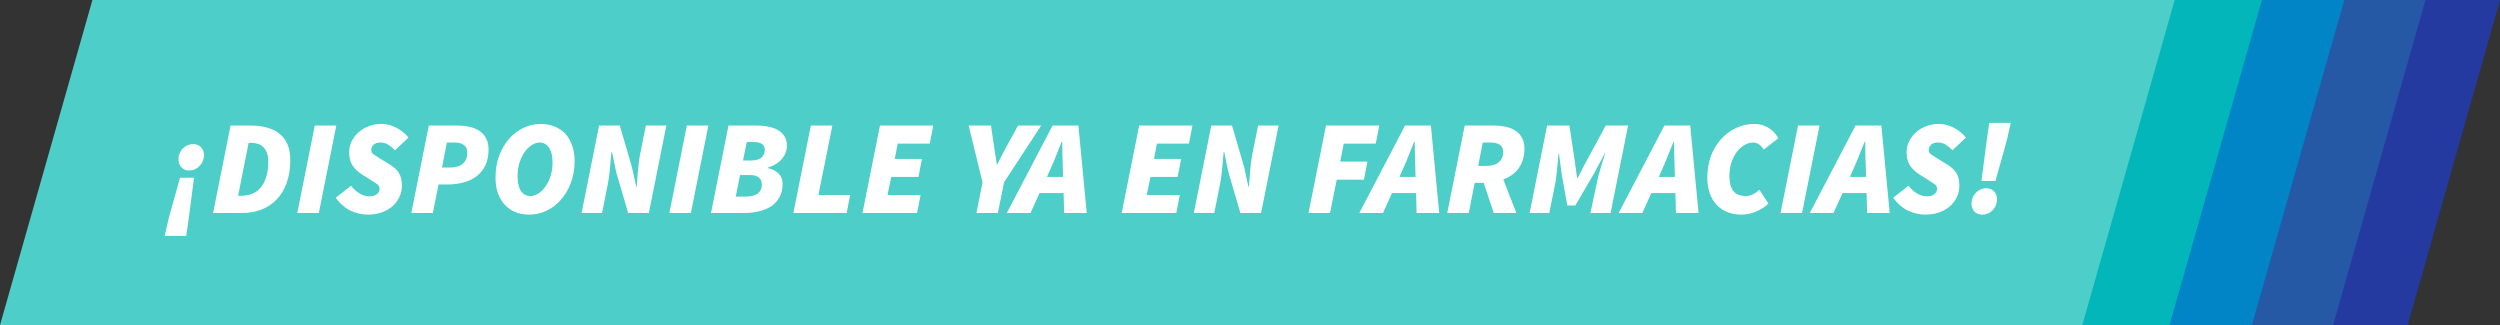 <svg width="446" height="58" viewBox="0 0 446 58" fill="none" xmlns="http://www.w3.org/2000/svg">
<rect x="0" y="0" width="446" height="58" fill="#333333" stroke="none"/>
<g clip-path="url(#clip0_403_2572)">
<path d="M396.032 0L379.544 58H429.523L446 0H396.032Z" fill="#253AA0"/>
<path d="M382.732 0L366.245 58H416.224L432.701 0H382.722H382.732Z" fill="#2659A5"/>
<path d="M368.253 0L351.766 58H401.735L418.222 0H368.253Z" fill="#0285C6"/>
<path d="M353.546 0L337.059 58H387.038L403.515 0H353.536H353.546Z" fill="#02B6BA"/>
<path d="M16.487 0L0 58H371.482L387.969 0H16.487Z" fill="#4DCEC8"/>
</g>
<path d="M33.704 38.72L33.224 42.08H29.384L30.152 38.72L32.12 31.712H34.616L33.704 38.72ZM34.472 25.712C35.048 25.712 35.512 25.896 35.864 26.264C36.216 26.632 36.392 27.12 36.392 27.728C36.392 28.048 36.328 28.368 36.2 28.688C36.072 29.008 35.888 29.296 35.648 29.552C35.424 29.808 35.152 30.016 34.832 30.176C34.512 30.336 34.152 30.416 33.752 30.416C33.176 30.416 32.712 30.224 32.36 29.84C32.008 29.456 31.832 28.976 31.832 28.4C31.832 28.064 31.896 27.736 32.024 27.416C32.152 27.096 32.328 26.808 32.552 26.552C32.792 26.296 33.072 26.096 33.392 25.952C33.712 25.792 34.072 25.712 34.472 25.712ZM41.135 22.4H44.783C45.871 22.4 46.847 22.528 47.711 22.784C48.591 23.024 49.327 23.4 49.919 23.912C50.527 24.408 50.991 25.04 51.311 25.808C51.631 26.576 51.791 27.488 51.791 28.544C51.791 30.128 51.567 31.512 51.119 32.696C50.687 33.88 50.079 34.864 49.295 35.648C48.527 36.432 47.615 37.024 46.559 37.424C45.503 37.808 44.367 38 43.151 38H38.015L41.135 22.4ZM43.055 34.928C43.695 34.928 44.303 34.824 44.879 34.616C45.471 34.392 45.983 34.04 46.415 33.56C46.863 33.064 47.215 32.432 47.471 31.664C47.727 30.88 47.855 29.92 47.855 28.784C47.855 28.176 47.775 27.664 47.615 27.248C47.455 26.816 47.231 26.472 46.943 26.216C46.671 25.944 46.335 25.752 45.935 25.64C45.551 25.528 45.135 25.472 44.687 25.472H44.351L42.479 34.928H43.055ZM56.158 22.4H59.998L56.878 38H53.038L56.158 22.4ZM62.628 33.128C63.044 33.688 63.54 34.144 64.116 34.496C64.692 34.848 65.284 35.024 65.892 35.024C66.452 35.024 66.892 34.904 67.212 34.664C67.548 34.424 67.716 34.088 67.716 33.656C67.716 33.304 67.556 33.024 67.236 32.816C66.916 32.592 66.484 32.312 65.94 31.976L64.596 31.136C63.876 30.672 63.308 30.136 62.892 29.528C62.492 28.92 62.292 28.128 62.292 27.152C62.292 26.448 62.444 25.792 62.748 25.184C63.052 24.576 63.46 24.048 63.972 23.6C64.484 23.136 65.084 22.776 65.772 22.52C66.476 22.248 67.228 22.112 68.028 22.112C68.94 22.112 69.812 22.328 70.644 22.76C71.492 23.176 72.236 23.768 72.876 24.536L70.476 26.792C70.076 26.392 69.668 26.064 69.252 25.808C68.852 25.552 68.396 25.424 67.884 25.424C67.324 25.424 66.908 25.56 66.636 25.832C66.364 26.088 66.228 26.4 66.228 26.768C66.228 27.088 66.388 27.36 66.708 27.584C67.044 27.792 67.524 28.096 68.148 28.496L69.588 29.384C70.34 29.848 70.876 30.36 71.196 30.92C71.532 31.464 71.7 32.192 71.7 33.104C71.7 33.824 71.556 34.496 71.268 35.12C70.98 35.744 70.572 36.296 70.044 36.776C69.516 37.24 68.876 37.608 68.124 37.88C67.372 38.152 66.532 38.288 65.604 38.288C64.612 38.288 63.612 38.064 62.604 37.616C61.612 37.152 60.708 36.376 59.892 35.288L62.628 33.128ZM76.502 22.4H81.638C82.406 22.4 83.126 22.48 83.798 22.64C84.47 22.784 85.054 23.024 85.55 23.36C86.046 23.696 86.438 24.136 86.726 24.68C87.014 25.224 87.158 25.888 87.158 26.672C87.158 27.808 86.958 28.776 86.558 29.576C86.158 30.36 85.622 31 84.95 31.496C84.278 31.992 83.494 32.352 82.598 32.576C81.718 32.8 80.79 32.912 79.814 32.912H78.23L77.222 38H73.382L76.502 22.4ZM80.27 29.888C81.262 29.888 82.022 29.664 82.55 29.216C83.094 28.768 83.366 28.112 83.366 27.248C83.366 26.624 83.166 26.168 82.766 25.88C82.382 25.576 81.83 25.424 81.11 25.424H79.718L78.854 29.888H80.27ZM94.447 38.288C93.551 38.288 92.727 38.144 91.975 37.856C91.239 37.552 90.607 37.12 90.079 36.56C89.551 36 89.135 35.312 88.831 34.496C88.543 33.664 88.399 32.72 88.399 31.664C88.399 30.208 88.623 28.896 89.071 27.728C89.535 26.544 90.135 25.536 90.871 24.704C91.623 23.872 92.479 23.232 93.439 22.784C94.415 22.336 95.423 22.112 96.463 22.112C97.359 22.112 98.175 22.264 98.911 22.568C99.663 22.856 100.303 23.28 100.831 23.84C101.359 24.4 101.767 25.096 102.055 25.928C102.359 26.744 102.511 27.68 102.511 28.736C102.511 30.192 102.279 31.512 101.815 32.696C101.367 33.864 100.767 34.864 100.015 35.696C99.279 36.528 98.423 37.168 97.447 37.616C96.471 38.064 95.471 38.288 94.447 38.288ZM96.271 25.424C95.823 25.424 95.367 25.568 94.903 25.856C94.439 26.144 94.015 26.552 93.631 27.08C93.247 27.608 92.935 28.24 92.695 28.976C92.455 29.712 92.335 30.528 92.335 31.424C92.335 32.56 92.535 33.44 92.935 34.064C93.351 34.672 93.919 34.976 94.639 34.976C95.087 34.976 95.543 34.832 96.007 34.544C96.471 34.256 96.895 33.848 97.279 33.32C97.663 32.792 97.975 32.16 98.215 31.424C98.455 30.688 98.575 29.872 98.575 28.976C98.575 27.84 98.367 26.968 97.951 26.36C97.551 25.736 96.991 25.424 96.271 25.424ZM106.877 22.4H110.573L112.733 29.792L113.501 33.296H113.597C113.629 32.88 113.661 32.424 113.693 31.928C113.725 31.432 113.765 30.928 113.813 30.416C113.861 29.904 113.917 29.392 113.981 28.88C114.045 28.352 114.125 27.856 114.221 27.392L115.229 22.4H118.877L115.757 38H112.061L109.901 30.608L109.181 27.104H109.085C109.005 28 108.917 28.968 108.821 30.008C108.741 31.032 108.605 32.016 108.413 32.96L107.405 38H103.757L106.877 22.4ZM122.533 22.4H126.373L123.253 38H119.413L122.533 22.4ZM129.963 22.4H134.955C135.739 22.4 136.459 22.472 137.115 22.616C137.787 22.744 138.363 22.952 138.843 23.24C139.323 23.528 139.699 23.904 139.971 24.368C140.243 24.816 140.379 25.36 140.379 26C140.379 26.848 140.091 27.624 139.515 28.328C138.939 29.032 138.107 29.552 137.019 29.888L136.971 29.984C138.731 30.416 139.611 31.36 139.611 32.816C139.611 33.76 139.419 34.56 139.035 35.216C138.667 35.872 138.171 36.408 137.547 36.824C136.923 37.224 136.195 37.52 135.363 37.712C134.531 37.904 133.659 38 132.747 38H126.843L129.963 22.4ZM133.851 28.64C134.795 28.64 135.459 28.464 135.843 28.112C136.243 27.76 136.443 27.28 136.443 26.672C136.443 25.776 135.739 25.328 134.331 25.328H133.227L132.555 28.64H133.851ZM133.035 35.072C133.995 35.072 134.715 34.888 135.195 34.52C135.675 34.136 135.915 33.616 135.915 32.96C135.915 31.808 135.211 31.232 133.803 31.232H132.027L131.259 35.072H133.035ZM144.658 22.4H148.498L146.002 34.784H151.666L151.042 38H141.538L144.658 22.4ZM156.986 22.4H166.49L165.866 25.616H160.154L159.626 28.352H164.474L163.85 31.568H159.002L158.33 34.784H164.234L163.61 38H153.866L156.986 22.4ZM175.282 32.528L172.81 22.4H176.794L177.298 25.856C177.394 26.464 177.482 27.04 177.562 27.584C177.642 28.112 177.73 28.688 177.826 29.312H177.922C178.242 28.688 178.538 28.104 178.81 27.56C179.098 27 179.41 26.416 179.746 25.808L181.618 22.4H185.746L179.122 32.528L178.018 38H174.202L175.282 32.528ZM189.651 31.568L189.603 29.744C189.571 28.992 189.547 28.264 189.531 27.56C189.515 26.84 189.507 26.08 189.507 25.28H189.411C189.091 26.048 188.787 26.8 188.499 27.536C188.227 28.256 187.923 28.992 187.587 29.744L186.771 31.568H189.651ZM189.747 34.448H185.451L183.843 38H179.619L187.779 22.4H192.387L193.875 38H189.843L189.747 34.448ZM203.228 22.4H212.732L212.108 25.616H206.396L205.868 28.352H210.716L210.092 31.568H205.244L204.572 34.784H210.476L209.852 38H200.108L203.228 22.4ZM216.096 22.4H219.792L221.952 29.792L222.72 33.296H222.816C222.848 32.88 222.88 32.424 222.912 31.928C222.944 31.432 222.984 30.928 223.032 30.416C223.08 29.904 223.136 29.392 223.2 28.88C223.264 28.352 223.344 27.856 223.44 27.392L224.448 22.4H228.096L224.976 38H221.28L219.12 30.608L218.4 27.104H218.304C218.224 28 218.136 28.968 218.04 30.008C217.96 31.032 217.824 32.016 217.632 32.96L216.624 38H212.976L216.096 22.4ZM236.557 22.4H246.061L245.437 25.616H239.725L239.101 28.832H243.949L243.325 32.048H238.477L237.277 38H233.437L236.557 22.4ZM252.534 31.568L252.486 29.744C252.454 28.992 252.43 28.264 252.414 27.56C252.398 26.84 252.39 26.08 252.39 25.28H252.294C251.974 26.048 251.67 26.8 251.382 27.536C251.11 28.256 250.806 28.992 250.47 29.744L249.654 31.568H252.534ZM252.63 34.448H248.334L246.726 38H242.502L250.662 22.4H255.27L256.758 38H252.726L252.63 34.448ZM263.707 29.6H265.099C266.139 29.6 266.907 29.376 267.403 28.928C267.915 28.464 268.171 27.856 268.171 27.104C268.171 26.528 267.971 26.104 267.571 25.832C267.187 25.56 266.635 25.424 265.915 25.424H264.523L263.707 29.6ZM266.443 22.4C267.227 22.4 267.955 22.472 268.627 22.616C269.299 22.76 269.883 23 270.379 23.336C270.875 23.656 271.259 24.08 271.531 24.608C271.819 25.136 271.963 25.776 271.963 26.528C271.963 27.248 271.867 27.904 271.674 28.496C271.499 29.072 271.243 29.592 270.907 30.056C270.571 30.504 270.171 30.896 269.707 31.232C269.243 31.552 268.739 31.816 268.195 32.024L270.523 38H266.491L264.691 32.624H263.083L262.027 38H258.187L261.307 22.4H266.443ZM276.002 22.4H279.986L280.994 29.12L281.354 31.76H281.45L282.818 29.12L286.466 22.4H290.45L287.33 38H283.73L284.834 32.816C284.914 32.416 285.01 31.976 285.122 31.496C285.25 31.016 285.386 30.536 285.53 30.056C285.674 29.576 285.818 29.104 285.962 28.64C286.106 28.176 286.242 27.744 286.37 27.344H286.298L284.354 30.992L281.042 36.656H279.602L278.594 30.992L278.114 27.344H278.042C278.01 27.744 277.97 28.184 277.922 28.664C277.89 29.128 277.85 29.6 277.802 30.08C277.754 30.56 277.698 31.04 277.634 31.52C277.586 31.984 277.522 32.416 277.442 32.816L276.386 38H272.882L276.002 22.4ZM298.8 31.568L298.752 29.744C298.72 28.992 298.696 28.264 298.68 27.56C298.664 26.84 298.656 26.08 298.656 25.28H298.56C298.24 26.048 297.936 26.8 297.648 27.536C297.376 28.256 297.072 28.992 296.736 29.744L295.92 31.568H298.8ZM298.896 34.448H294.6L292.992 38H288.768L296.928 22.4H301.536L303.024 38H298.992L298.896 34.448ZM304.586 31.664C304.586 30.272 304.802 28.992 305.234 27.824C305.682 26.656 306.29 25.648 307.058 24.8C307.826 23.952 308.714 23.296 309.722 22.832C310.746 22.352 311.834 22.112 312.986 22.112C313.898 22.112 314.722 22.336 315.458 22.784C316.194 23.216 316.794 23.84 317.258 24.656L314.666 26.672C314.106 25.84 313.482 25.424 312.794 25.424C312.234 25.424 311.69 25.584 311.162 25.904C310.65 26.208 310.194 26.632 309.794 27.176C309.41 27.704 309.098 28.336 308.858 29.072C308.634 29.808 308.522 30.592 308.522 31.424C308.522 32.56 308.754 33.44 309.218 34.064C309.682 34.672 310.442 34.976 311.498 34.976C311.914 34.976 312.322 34.872 312.722 34.664C313.138 34.456 313.53 34.192 313.898 33.872L315.482 36.32C315.258 36.528 314.986 36.752 314.666 36.992C314.346 37.216 313.978 37.424 313.562 37.616C313.162 37.808 312.714 37.968 312.218 38.096C311.738 38.224 311.226 38.288 310.682 38.288C309.77 38.288 308.938 38.144 308.186 37.856C307.434 37.552 306.794 37.12 306.266 36.56C305.738 36 305.322 35.312 305.018 34.496C304.73 33.664 304.586 32.72 304.586 31.664ZM320.767 22.4H324.607L321.487 38H317.647L320.767 22.4ZM332.901 31.568L332.853 29.744C332.821 28.992 332.797 28.264 332.781 27.56C332.765 26.84 332.757 26.08 332.757 25.28H332.661C332.341 26.048 332.037 26.8 331.749 27.536C331.477 28.256 331.173 28.992 330.837 29.744L330.021 31.568H332.901ZM332.997 34.448H328.701L327.093 38H322.869L331.029 22.4H335.637L337.125 38H333.093L332.997 34.448ZM340.479 33.128C340.895 33.688 341.391 34.144 341.967 34.496C342.543 34.848 343.135 35.024 343.743 35.024C344.303 35.024 344.743 34.904 345.063 34.664C345.399 34.424 345.567 34.088 345.567 33.656C345.567 33.304 345.407 33.024 345.087 32.816C344.767 32.592 344.335 32.312 343.791 31.976L342.447 31.136C341.727 30.672 341.159 30.136 340.743 29.528C340.343 28.92 340.143 28.128 340.143 27.152C340.143 26.448 340.295 25.792 340.599 25.184C340.903 24.576 341.311 24.048 341.823 23.6C342.335 23.136 342.935 22.776 343.623 22.52C344.327 22.248 345.079 22.112 345.879 22.112C346.791 22.112 347.663 22.328 348.495 22.76C349.343 23.176 350.087 23.768 350.727 24.536L348.327 26.792C347.927 26.392 347.519 26.064 347.103 25.808C346.703 25.552 346.247 25.424 345.735 25.424C345.175 25.424 344.759 25.56 344.487 25.832C344.215 26.088 344.079 26.4 344.079 26.768C344.079 27.088 344.239 27.36 344.559 27.584C344.895 27.792 345.375 28.096 345.999 28.496L347.439 29.384C348.191 29.848 348.727 30.36 349.047 30.92C349.383 31.464 349.551 32.192 349.551 33.104C349.551 33.824 349.407 34.496 349.119 35.12C348.831 35.744 348.423 36.296 347.895 36.776C347.367 37.24 346.727 37.608 345.975 37.88C345.223 38.152 344.383 38.288 343.455 38.288C342.463 38.288 341.463 38.064 340.455 37.616C339.463 37.152 338.559 36.376 337.743 35.288L340.479 33.128ZM354.401 25.28L354.881 21.92H358.721L357.953 25.28L355.985 32.288H353.489L354.401 25.28ZM353.633 38.288C353.057 38.288 352.593 38.104 352.241 37.736C351.889 37.368 351.713 36.88 351.713 36.272C351.713 35.952 351.777 35.632 351.905 35.312C352.033 34.992 352.209 34.704 352.433 34.448C352.673 34.192 352.953 33.984 353.273 33.824C353.593 33.664 353.953 33.584 354.353 33.584C354.929 33.584 355.393 33.776 355.745 34.16C356.097 34.544 356.273 35.024 356.273 35.6C356.273 35.936 356.209 36.264 356.081 36.584C355.953 36.904 355.769 37.192 355.529 37.448C355.305 37.704 355.033 37.904 354.713 38.048C354.393 38.208 354.033 38.288 353.633 38.288Z" fill="white"/>
<defs>
<clipPath id="clip0_403_2572">
<rect width="446" height="58" fill="white"/>
</clipPath>
</defs>
</svg>
